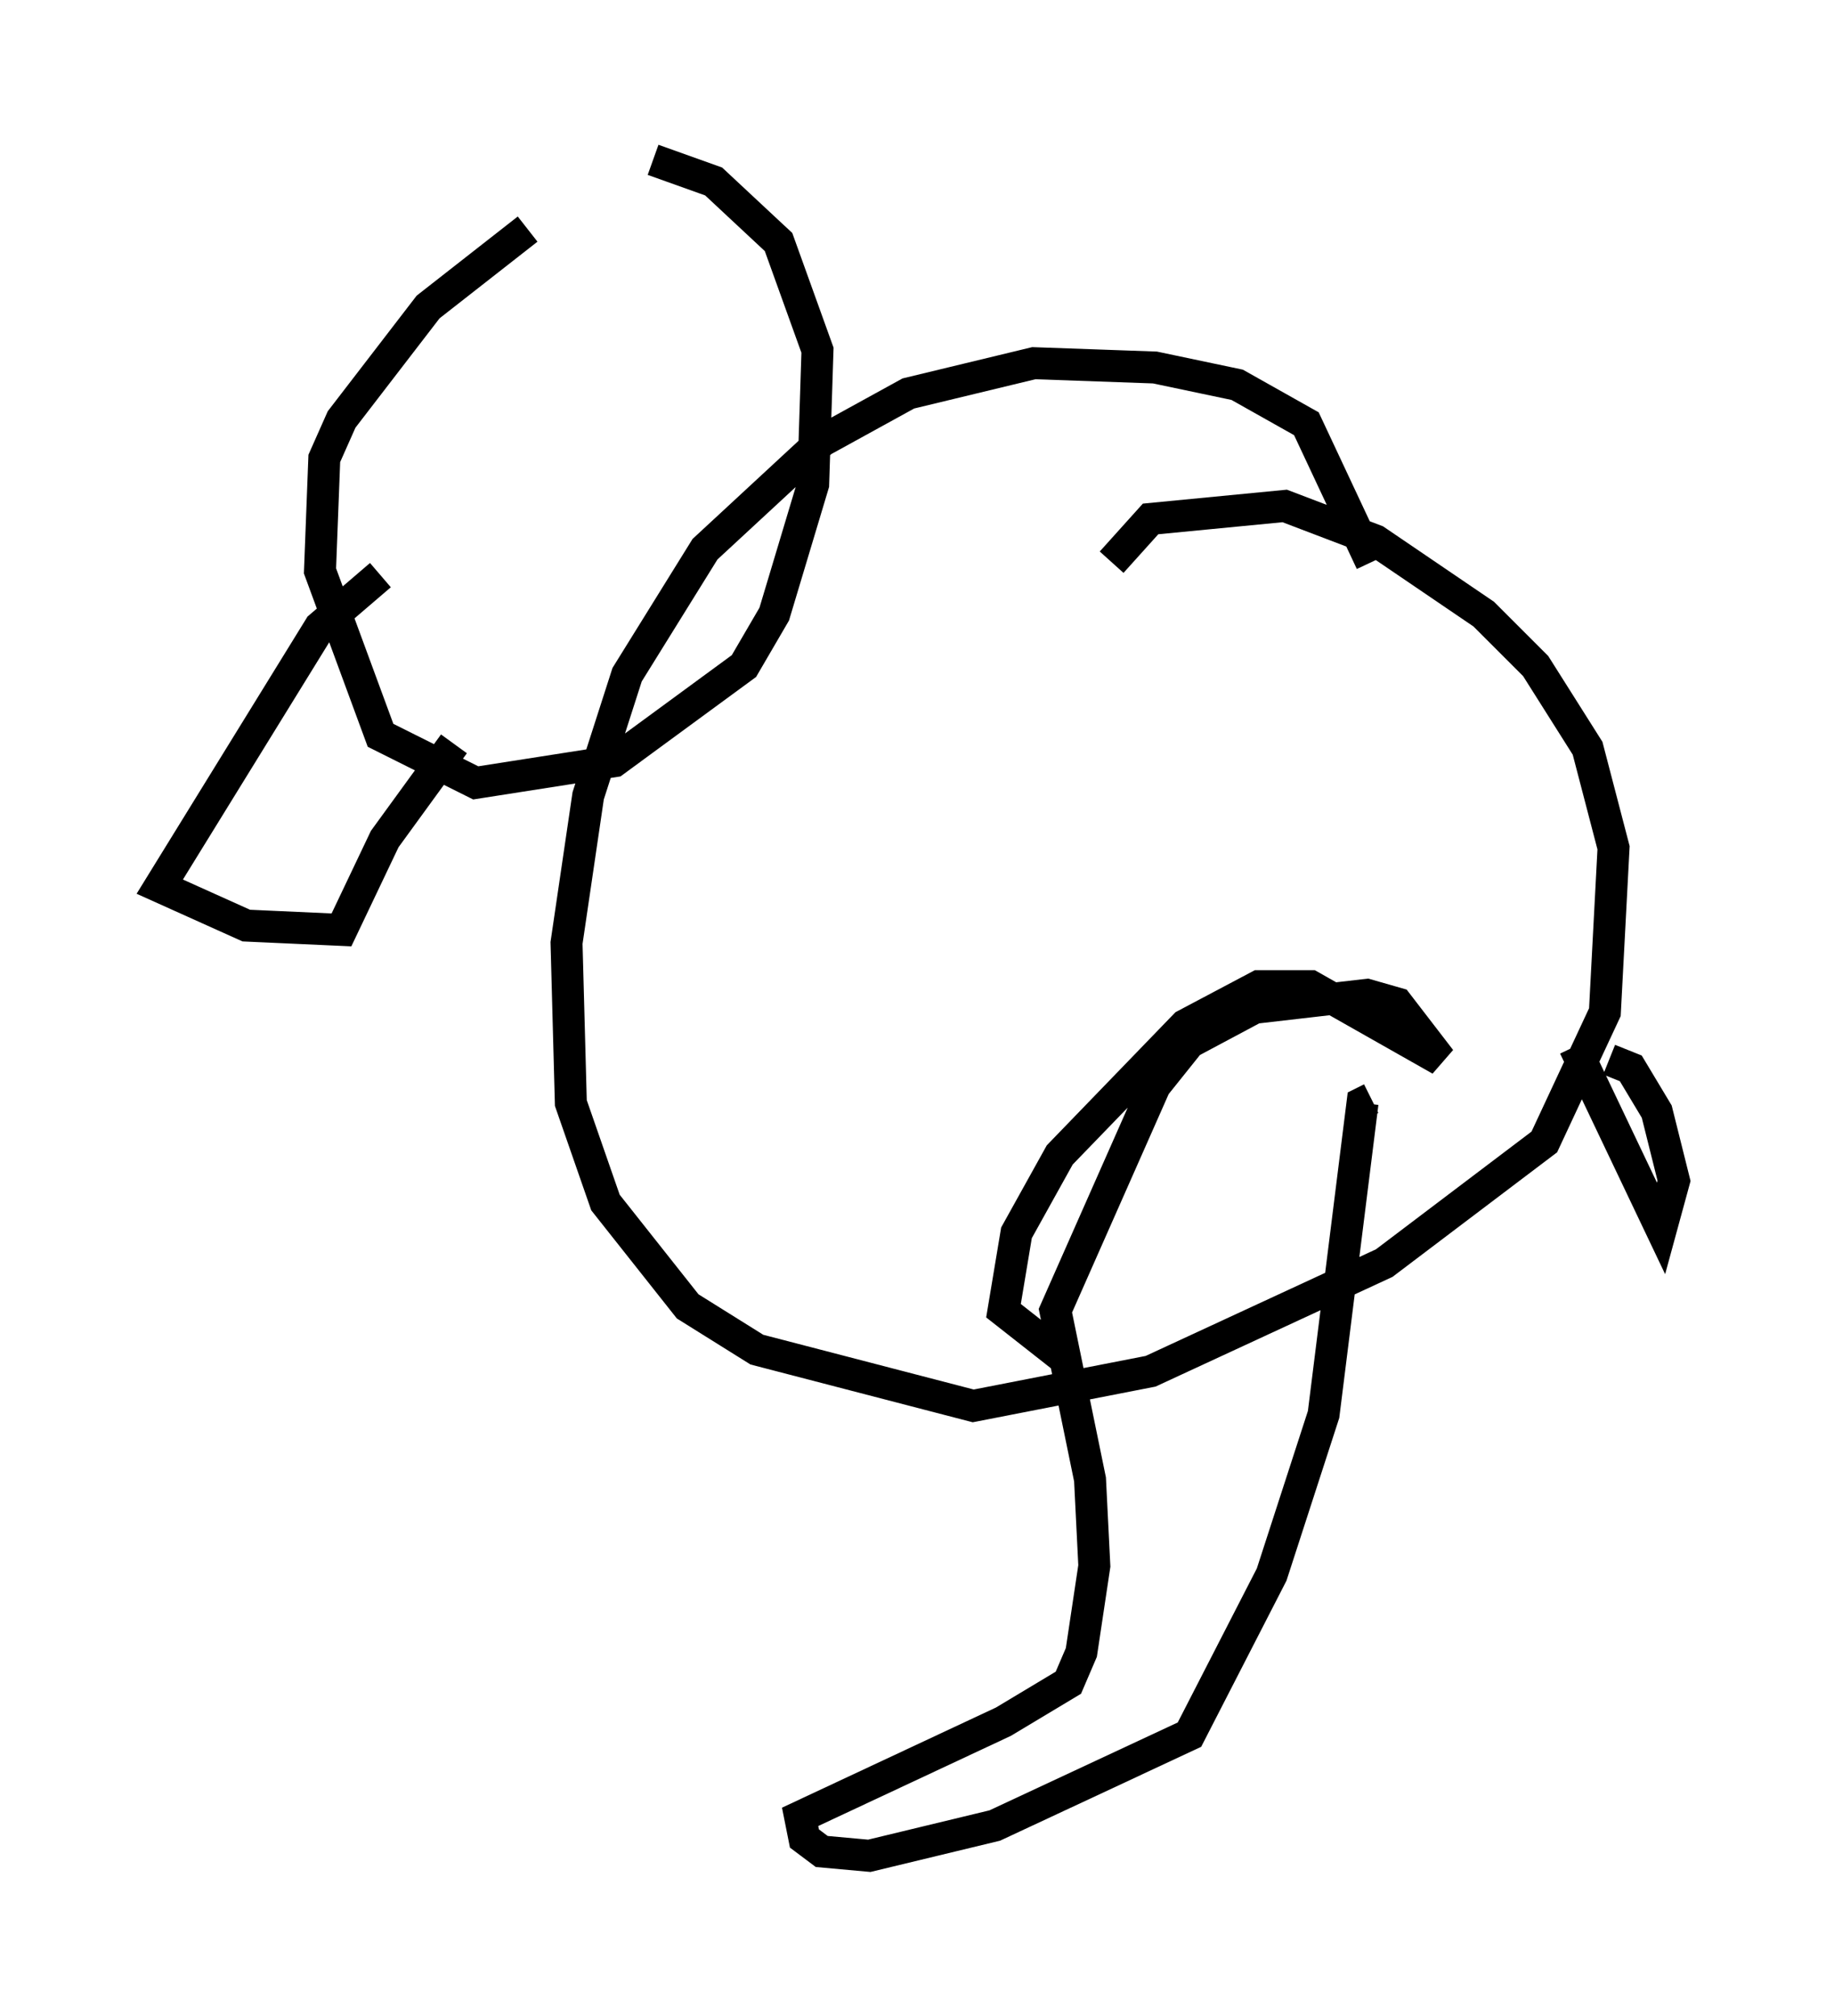 <?xml version="1.0" encoding="utf-8" ?>
<svg baseProfile="full" height="63.044" version="1.1" width="57.361" xmlns="http://www.w3.org/2000/svg" xmlns:ev="http://www.w3.org/2001/xml-events" xmlns:xlink="http://www.w3.org/1999/xlink"><defs /><rect fill="white" height="63.044" width="57.361" x="0" y="0" /><path d="M21.238, 5.947 m-4.736, 1.218 l-3.112, 2.436 -2.706, 3.518 l-0.541, 1.218 -0.135, 3.518 l1.894, 5.142 2.977, 1.488 l4.33, -0.677 4.059, -2.977 l0.947, -1.624 1.218, -4.059 l0.135, -4.195 -1.218, -3.383 l-2.03, -1.894 -1.894, -0.677 m22.463, 12.584 l-2.03, -4.33 -2.165, -1.218 l-2.571, -0.541 -3.789, -0.135 l-3.924, 0.947 -2.706, 1.488 l-3.654, 3.383 -2.436, 3.924 l-1.218, 3.789 -0.677, 4.601 l0.135, 5.007 1.083, 3.112 l2.571, 3.248 2.165, 1.353 l6.766, 1.759 5.548, -1.083 l7.307, -3.383 5.007, -3.789 l1.894, -4.059 0.271, -5.142 l-0.812, -3.112 -1.624, -2.571 l-1.624, -1.624 -3.383, -2.3 l-2.842, -1.083 -4.195, 0.406 l-1.218, 1.353 m-1.488, 24.898 l-1.894, -1.488 0.406, -2.436 l1.353, -2.436 3.924, -4.059 l2.3, -1.218 1.624, 0.0 l4.059, 2.3 -1.353, -1.759 l-0.947, -0.271 -3.518, 0.406 l-2.03, 1.083 -1.083, 1.353 l-3.112, 7.036 1.083, 5.277 l0.135, 2.706 -0.406, 2.706 l-0.406, 0.947 -2.03, 1.218 l-6.36, 2.977 0.135, 0.677 l0.541, 0.406 1.488, 0.135 l3.924, -0.947 6.089, -2.842 l2.571, -5.007 1.624, -5.007 l1.218, -9.743 0.271, -0.135 m6.36, -1.624 l2.706, 5.683 0.406, -1.488 l-0.541, -2.165 -0.812, -1.353 l-0.677, -0.271 m-38.43, -15.155 l-1.894, 1.624 -5.007, 8.119 l2.706, 1.218 2.977, 0.135 l1.353, -2.842 2.165, -2.977 " fill="none" stroke="black" stroke-width="1" /></svg>